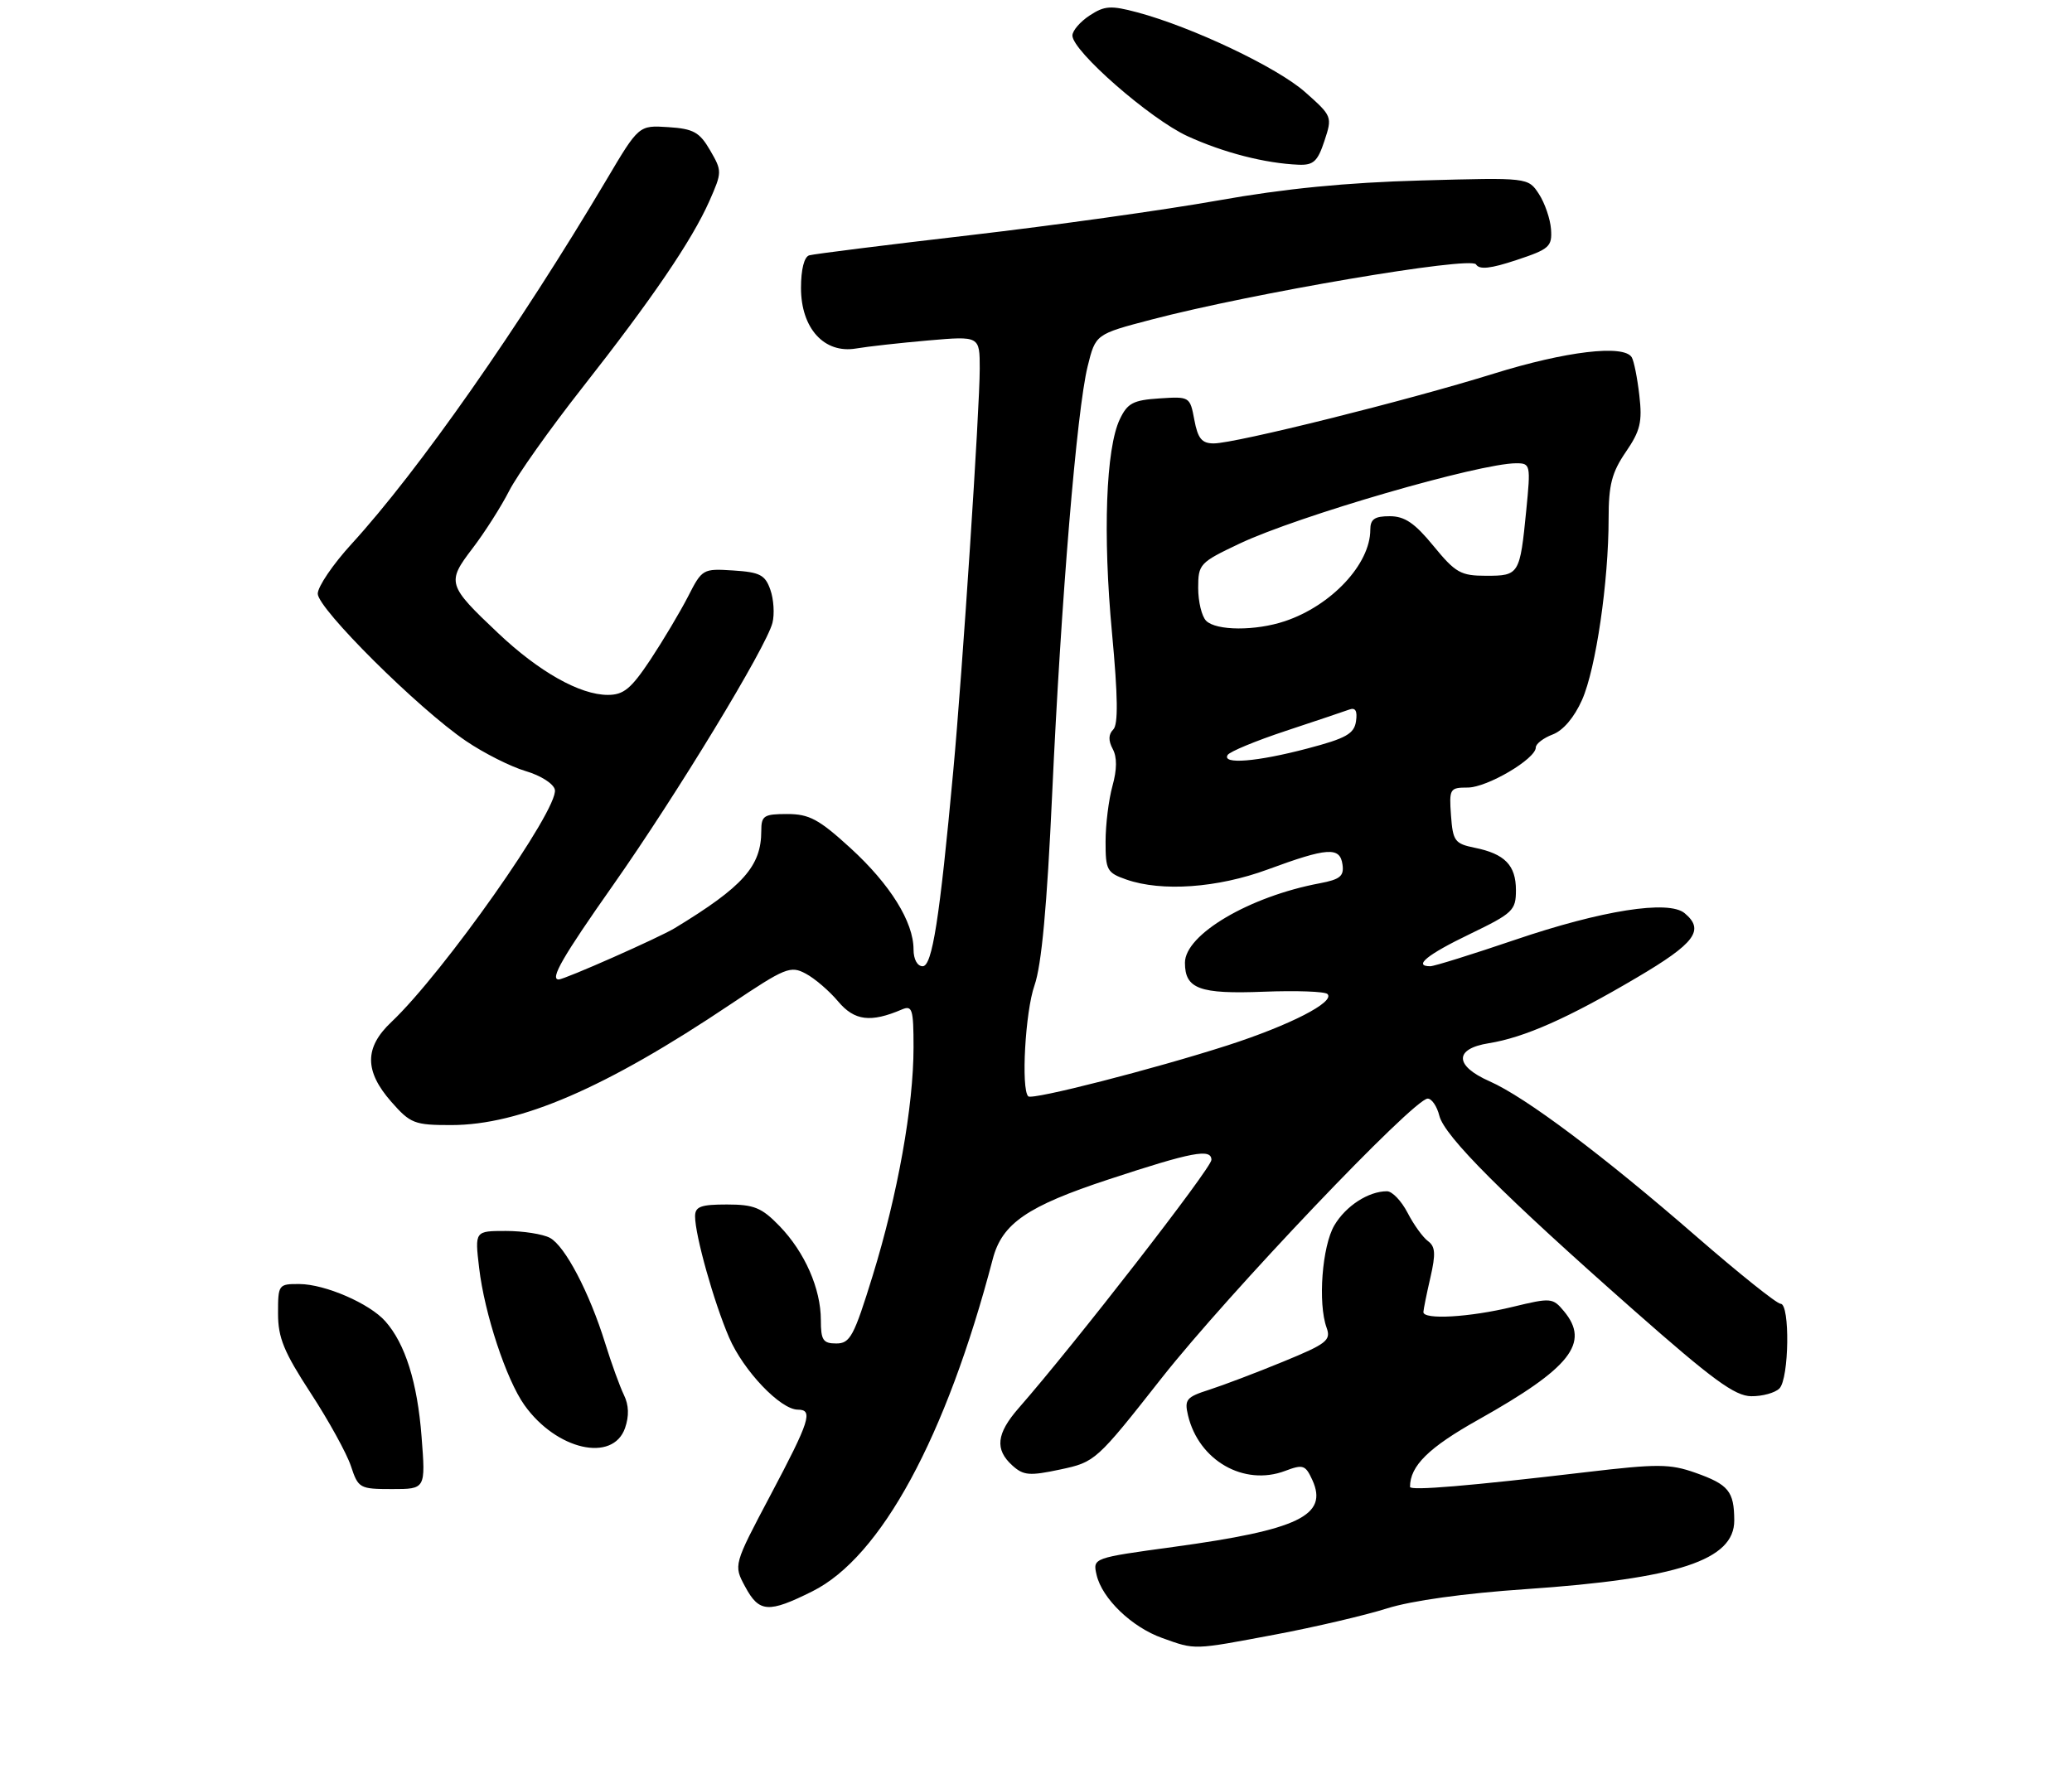 <?xml version="1.0" encoding="UTF-8" standalone="no"?>
<!DOCTYPE svg PUBLIC "-//W3C//DTD SVG 1.1//EN" "http://www.w3.org/Graphics/SVG/1.1/DTD/svg11.dtd" >
<svg xmlns="http://www.w3.org/2000/svg" xmlns:xlink="http://www.w3.org/1999/xlink" version="1.1" viewBox="0 0 313 268">
 <g >
 <path fill="currentColor"
d=" M 192.70 246.97 C 198.64 245.85 206.20 244.08 209.50 243.04 C 213.21 241.86 221.23 240.75 230.50 240.12 C 253.47 238.55 262.01 235.73 261.98 229.73 C 261.96 225.33 261.12 224.31 256.09 222.53 C 252.26 221.18 250.39 221.17 239.63 222.44 C 221.95 224.53 213.00 225.28 213.00 224.67 C 213.00 221.49 215.82 218.72 223.35 214.50 C 237.26 206.69 240.24 202.91 236.25 198.12 C 234.56 196.09 234.29 196.07 228.50 197.47 C 222.00 199.05 214.99 199.45 215.02 198.25 C 215.04 197.84 215.51 195.49 216.08 193.03 C 216.90 189.45 216.83 188.35 215.71 187.53 C 214.94 186.96 213.55 185.04 212.63 183.25 C 211.70 181.46 210.31 180.00 209.52 180.00 C 206.72 180.00 203.30 182.22 201.57 185.15 C 199.72 188.29 199.06 196.93 200.40 200.62 C 201.09 202.53 200.41 203.05 193.83 205.75 C 189.80 207.41 184.78 209.31 182.67 209.99 C 179.22 211.09 178.90 211.47 179.46 213.85 C 181.08 220.69 187.91 224.60 194.12 222.26 C 196.85 221.23 197.20 221.35 198.25 223.64 C 200.68 228.99 196.16 231.16 177.28 233.74 C 165.07 235.41 165.07 235.41 165.65 237.96 C 166.48 241.55 170.97 245.87 175.58 247.51 C 180.64 249.32 180.11 249.34 192.70 246.97 Z  M 122.72 240.45 C 133.08 235.29 142.91 217.17 149.97 190.24 C 151.37 184.87 155.18 182.25 167.50 178.20 C 180.10 174.05 183.00 173.50 183.00 175.26 C 183.00 176.49 162.29 203.17 153.87 212.78 C 150.52 216.62 150.25 219.01 152.92 221.43 C 154.61 222.96 155.51 223.03 160.17 222.04 C 165.44 220.92 165.62 220.76 175.50 208.20 C 185.52 195.48 213.57 166.00 215.67 166.00 C 216.28 166.00 217.08 167.17 217.43 168.59 C 218.21 171.70 227.13 180.62 246.83 198.00 C 258.71 208.48 262.08 210.95 264.55 210.97 C 266.23 210.99 268.14 210.46 268.80 209.80 C 270.27 208.33 270.42 197.00 268.98 197.00 C 268.41 197.00 262.70 192.43 256.28 186.85 C 242.16 174.57 230.46 165.79 225.03 163.39 C 219.69 161.04 219.64 158.47 224.91 157.63 C 230.27 156.77 236.89 153.84 247.25 147.72 C 256.08 142.52 257.55 140.53 254.48 137.98 C 252.05 135.96 241.97 137.55 228.86 142.01 C 222.41 144.20 216.65 146.00 216.06 146.00 C 213.43 146.00 215.59 144.24 222.03 141.14 C 228.55 137.99 229.00 137.56 229.00 134.51 C 229.00 130.74 227.32 129.01 222.74 128.09 C 219.77 127.48 219.47 127.08 219.19 123.21 C 218.90 119.18 219.01 119.00 221.71 119.00 C 224.65 119.00 232.00 114.67 232.00 112.94 C 232.00 112.40 233.15 111.51 234.55 110.98 C 236.14 110.38 237.82 108.39 238.99 105.75 C 241.08 101.03 243.00 87.90 243.00 78.32 C 243.00 73.25 243.49 71.38 245.60 68.29 C 247.79 65.09 248.11 63.76 247.64 59.73 C 247.34 57.10 246.82 54.51 246.49 53.98 C 245.28 52.03 236.54 53.07 225.64 56.46 C 212.58 60.53 186.60 67.00 183.35 67.00 C 181.55 67.00 180.95 66.27 180.42 63.45 C 179.76 59.93 179.72 59.90 175.14 60.20 C 171.18 60.46 170.32 60.91 169.16 63.35 C 167.06 67.75 166.58 80.73 167.98 95.62 C 168.88 105.27 168.93 109.47 168.17 110.23 C 167.44 110.96 167.41 111.90 168.09 113.17 C 168.76 114.41 168.74 116.27 168.05 118.76 C 167.48 120.82 167.01 124.59 167.01 127.15 C 167.00 131.47 167.22 131.88 170.15 132.90 C 175.50 134.77 183.93 134.17 191.50 131.38 C 200.54 128.05 202.42 127.92 202.80 130.63 C 203.05 132.38 202.44 132.88 199.39 133.46 C 188.75 135.45 179.00 141.20 179.00 145.47 C 179.00 149.42 181.19 150.23 190.89 149.85 C 195.81 149.66 200.15 149.81 200.53 150.20 C 201.72 151.39 194.89 154.90 185.45 157.95 C 174.29 161.54 155.92 166.25 155.33 165.66 C 154.22 164.56 154.88 152.84 156.27 148.90 C 157.34 145.85 158.16 137.00 158.94 120.00 C 160.29 90.56 162.66 62.01 164.30 55.36 C 165.50 50.50 165.50 50.50 173.93 48.29 C 189.14 44.30 222.19 38.68 222.97 39.95 C 223.48 40.78 225.15 40.60 229.09 39.29 C 234.05 37.65 234.48 37.26 234.30 34.65 C 234.19 33.08 233.36 30.68 232.47 29.31 C 230.84 26.82 230.84 26.82 214.67 27.27 C 203.41 27.58 194.10 28.49 184.00 30.29 C 176.03 31.71 159.15 34.07 146.50 35.54 C 133.85 37.01 122.94 38.38 122.25 38.58 C 121.48 38.80 121.00 40.71 121.00 43.51 C 121.00 49.61 124.51 53.47 129.31 52.66 C 131.06 52.36 135.99 51.81 140.25 51.44 C 148.00 50.77 148.00 50.77 148.00 55.71 C 148.00 61.78 145.39 101.49 144.00 116.50 C 141.94 138.89 140.82 146.00 139.38 146.00 C 138.57 146.00 138.00 144.95 138.00 143.46 C 138.00 139.30 134.47 133.63 128.48 128.15 C 123.70 123.78 122.24 123.00 118.92 123.00 C 115.39 123.00 115.00 123.25 115.00 125.55 C 115.00 130.88 112.28 133.95 101.95 140.23 C 99.59 141.67 85.28 148.00 84.40 148.00 C 83.02 148.00 84.99 144.58 92.61 133.75 C 102.23 120.06 115.77 97.77 116.69 94.11 C 117.02 92.80 116.88 90.54 116.37 89.11 C 115.59 86.87 114.80 86.46 110.78 86.20 C 106.17 85.90 106.06 85.97 103.93 90.15 C 102.73 92.48 100.17 96.78 98.24 99.70 C 95.33 104.07 94.21 105.00 91.82 105.00 C 87.61 105.00 81.42 101.51 75.24 95.66 C 67.58 88.42 67.45 88.00 71.38 82.86 C 73.21 80.46 75.70 76.56 76.91 74.18 C 78.12 71.80 83.06 64.83 87.89 58.68 C 98.52 45.15 104.52 36.33 107.16 30.38 C 109.09 26.00 109.09 25.85 107.27 22.71 C 105.67 19.96 104.76 19.46 100.95 19.21 C 96.50 18.92 96.50 18.92 91.59 27.21 C 78.42 49.41 63.24 71.11 53.10 82.20 C 50.29 85.27 48.00 88.65 48.00 89.71 C 48.00 91.97 63.20 107.09 70.40 111.97 C 73.09 113.80 77.14 115.84 79.40 116.51 C 81.69 117.18 83.64 118.43 83.82 119.33 C 84.40 122.27 67.01 146.97 59.11 154.44 C 55.04 158.28 55.04 161.84 59.10 166.47 C 62.00 169.77 62.60 170.00 68.14 170.00 C 78.55 170.00 91.51 164.40 110.37 151.74 C 118.63 146.20 119.41 145.88 121.72 147.12 C 123.08 147.84 125.29 149.74 126.62 151.33 C 129.08 154.25 131.53 154.55 136.25 152.53 C 137.81 151.87 138.00 152.48 138.00 158.26 C 138.00 167.13 135.61 180.50 131.83 192.75 C 129.00 201.92 128.42 203.00 126.33 203.00 C 124.33 203.00 124.00 202.50 124.00 199.47 C 124.00 194.72 121.57 189.20 117.75 185.25 C 115.06 182.47 113.91 182.00 109.80 182.00 C 105.85 182.00 105.00 182.32 105.00 183.79 C 105.00 186.65 107.83 196.74 110.14 202.10 C 112.30 207.12 117.90 213.00 120.53 213.00 C 122.88 213.00 122.33 214.70 116.40 225.90 C 110.80 236.48 110.80 236.48 112.56 239.74 C 114.67 243.67 116.07 243.77 122.72 240.45 Z  M 63.68 217.05 C 63.05 208.88 61.21 203.03 58.21 199.65 C 55.82 196.95 49.12 194.05 45.25 194.02 C 42.06 194.00 42.00 194.09 42.00 198.47 C 42.00 202.14 42.89 204.29 46.93 210.49 C 49.64 214.64 52.37 219.60 53.01 221.52 C 54.12 224.88 54.32 225.00 59.23 225.00 C 64.30 225.00 64.30 225.00 63.68 217.05 Z  M 94.42 215.78 C 95.05 213.95 95.00 212.31 94.25 210.78 C 93.64 209.52 92.37 206.03 91.43 203.00 C 89.04 195.29 85.35 188.26 83.07 187.04 C 82.00 186.47 79.01 186.00 76.43 186.00 C 71.72 186.00 71.72 186.00 72.38 191.59 C 73.19 198.50 76.48 208.46 79.22 212.31 C 84.05 219.10 92.58 221.04 94.42 215.78 Z  M 200.07 21.29 C 201.28 17.63 201.24 17.54 197.16 13.92 C 192.96 10.19 180.12 4.09 171.78 1.86 C 167.80 0.80 166.86 0.86 164.60 2.34 C 163.17 3.28 162.00 4.64 162.00 5.37 C 162.00 7.72 173.77 18.00 179.40 20.58 C 184.84 23.07 191.11 24.68 196.17 24.89 C 198.41 24.98 199.05 24.39 200.07 21.29 Z  M 185.45 114.08 C 185.76 113.57 189.73 111.93 194.26 110.43 C 198.79 108.93 203.10 107.48 203.84 107.21 C 204.76 106.87 205.07 107.43 204.84 108.99 C 204.56 110.88 203.33 111.57 197.50 113.10 C 189.89 115.11 184.55 115.54 185.45 114.08 Z  M 182.20 93.80 C 181.54 93.14 181.00 90.91 181.00 88.85 C 181.00 85.23 181.22 85.00 187.25 82.14 C 196.05 77.97 223.49 70.00 229.05 70.00 C 231.19 70.00 231.24 70.23 230.56 77.10 C 229.60 86.82 229.49 87.00 224.51 87.00 C 220.66 87.00 219.88 86.56 216.55 82.50 C 213.71 79.03 212.20 78.00 209.93 78.00 C 207.64 78.00 207.00 78.45 207.00 80.05 C 207.00 85.23 201.13 91.51 194.10 93.86 C 189.67 95.35 183.72 95.32 182.20 93.80 Z "/>
</g>
</svg>